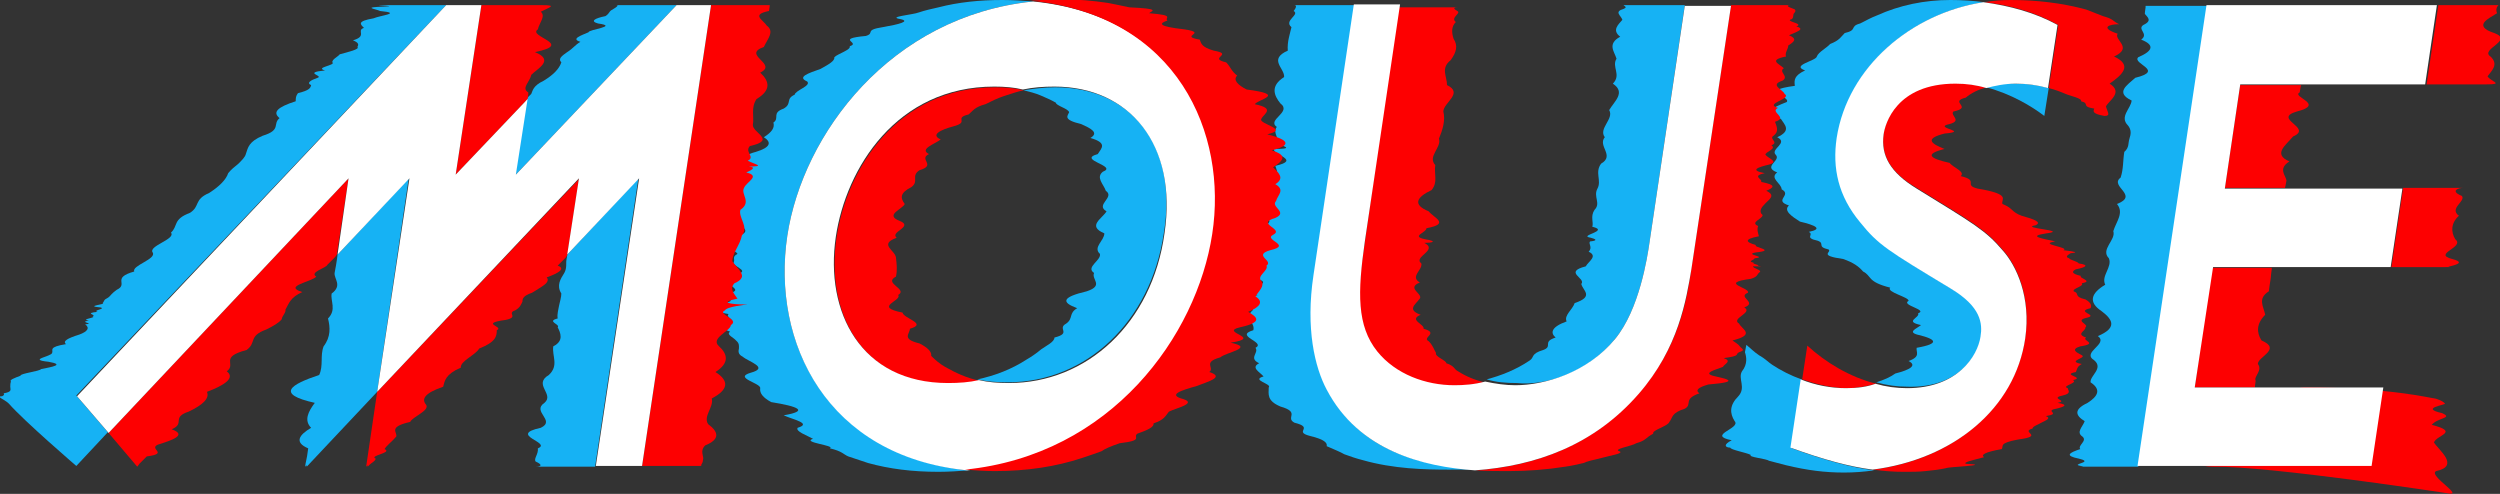 <?xml version="1.0" encoding="utf-8"?>
<!-- Generator: Adobe Illustrator 23.0.1, SVG Export Plug-In . SVG Version: 6.00 Build 0)  -->
<svg version="1.1" id="Layer_1" xmlns="http://www.w3.org/2000/svg" xmlns:xlink="http://www.w3.org/1999/xlink" x="0px" y="0px"
	 viewBox="0 0 340.7 67.3" style="enable-background:new 0 0 340.7 67.3;" xml:space="preserve">
<rect x="0" y="0" width="340.7" height="67.3" fill="#333333" stroke="none"/>
<style type="text/css">
	.st0{fill:#FD0001;}
	.st1{fill:#16B2F4;}
	.st2{fill:#FFFFFF;}
</style>
<title>Logo_Negocios_corto_02_RGB</title>
<g id="Mouse_Anaglyph_2_1_">
	<g>
		<g>
			<path class="st0" d="M333.4,67.2c2.8,0.6-2.6-2.4-1.4-3c3.3-0.7,0.3-2.9-0.3-3.9c0.3-1,3.6-1.4-0.3-2.4c0.8-1,3-0.9,1.4-1.6
				c-3.1-0.7,0.5-1.1,0.4-1.3c-0.3-0.4-1.3-0.7-1.4-0.7c-0.4,0-6.1-1.5-17.7-1.5c-4.1,0-20.5,10.8-12.5,10.8
				C309.3,63.5,333.4,67.2,333.4,67.2"/>
			<path class="st1" d="M143.8,11.9c-1.5,0-3,0.2-4.3,0.4c0.8,0.2,1.6,0.4,2.3,0.7c0.7,0.3,1.4,0.6,2.1,1c0,0.4,1.7,0.8,1.8,1.3
				c-0.2,0.5-0.9,1,1.6,1.6c1.4,0.6,2.5,1.2,1.3,1.9c2.4,0.7,1.5,1.4,1,2.2c-2.9,0.8,2.8,1.6,0.7,2.4c-1,0.8,0.1,1.7,0.4,2.6
				c1.3,0.9-1.5,1.9,0.1,2.8c-0.6,1-2.7,2-0.3,3c0,1-1.6,1.9-0.6,2.8c0.2,0.9-2,1.8-0.8,2.6c-0.4,0.9,1.4,1.7-1,2.5
				c-3.4,0.8-3.5,1.5-1.3,2.3c-1.2,0.7-0.5,1.4-1.5,2.1c-1.3,0.7,0.8,1.3-1.6,1.9c0,0.6-1.1,1.1-1.8,1.6c-0.6,0.5-1.3,1-2,1.4
				c-2,1.3-4.3,2.2-6.7,2.7c1.3,0.3,2.6,0.4,4.1,0.4c10.7,0,19.5-8.2,21.3-20.3C160.6,19.9,154.2,11.9,143.8,11.9"/>
			<path class="st1" d="M107.3,32.1c2.1-13.8,14-29.9,33.5-31.9C139.4,0.1,138,0,136.6,0c-3.1,0-6,0.3-8.7,1
				c-0.9,0.2-1.8,0.4-2.7,0.7c-0.7,0.3-4.4,0.6-2.5,0.9c1.4,0.3-0.1,0.7-2.4,1.1c-2.6,0.4-1,0.8-2.3,1.2c-4.3,0.4-0.6,0.9-2.2,1.4
				c0.2,0.5-1.6,1-2.1,1.5c0.1,0.5-0.8,1-1.9,1.6c-1.7,0.6-3.2,1.1-1.8,1.7c0.6,0.6-1.6,1.2-1.7,1.8c-1.3,0.6-0.3,1.2-1.5,1.9
				c-1.7,0.6-0.5,1.3-1.4,1.9c0.2,0.7-0.2,1.3-1.3,2c1.1,0.7,0.9,1.4-1.1,2c-2.7,0.7-0.3,1.4-1,2.1c0.3,0-3.3,0.3-0.1,0.8
				c-1.5,0.5-0.3,1.3-2.6,2.1c3,0.9,1.6,1.9,1,3c-3.8,1.1,4,2.3,0.2,3.5c-1,0.4-1.2,0.8-1,1.2c-0.8,0.4,0.9,0.8,1,1.2
				c-0.8,0.4-0.3,0.8-0.5,1.1c-0.3,0.6,2.1,1.1,0.7,1.6c1.2,0.5-0.8,1-1.1,1.4c-0.1,0.4,1.4,0.8,0,1.2c-0.1,0.4,1.2,0.7-0.3,0.9
				c1,0.3-1,0.5-0.6,0.6c-0.8,0.1-1.2,0.2,0.5,0.2c0.1,0.4-2.4,0.8,0.1,1.2c-0.5,0.4,0.9,0.8,0.3,1.2c-1.4,0.4-1.3,0.8-0.1,1.2
				c-0.6,0.4,0.5,0.8,0.8,1.2c0.5,0.4,0.4,0.8,0.4,1.1c-0.1,0.4-0.1,0.8,0.5,1.1c0.8,0.7,3.7,1.5,1.1,2.2c-2.4,0.7,1.4,1.4,1.3,2.1
				c-0.1,0.7,0.4,1.3,1.5,1.9c3.7,0.6,5.2,1.2,1.7,1.8c1.3,0.6,3.9,1.1,1.9,1.7c-0.3,0.5,1.2,1,2.1,1.5c-1.6,0.5,3.1,0.9,2.3,1.3
				c1.7,0.4,1.8,0.8,2.5,1.1c0.9,0.3,1.8,0.6,2.7,0.9c2.9,0.8,6,1.2,9.6,1.2c1.4,0,2.8-0.1,4.1-0.2
				C112.7,62.1,105.1,46.7,107.3,32.1"/>
			<path class="st1" d="M180.9,53.1c-1.6-3-2.9-8.2-1.8-15.6l5.5-36.8h-4.1h-2.8h-1.3c0.3,0,0.3,0.3-0.1,0.8
				c0.9,0.5-1.4,1.3-0.3,2.2c-0.2,0.9-0.6,2-0.5,3.2c-2.7,1.2-0.4,2.4-0.5,3.6c-1.9,1.2-1.4,2.5-0.5,3.6c1.6,1.2-1.9,2.2-0.5,3.2
				c-0.7,0.9,0.7,1.7-0.3,2.2c1.6,0.5,2.6,0.8-0.1,0.8c-0.2,0.8,3.8,1.5,0.2,2.3c0.3,0.8,0.5,1.5-0.4,2.3c-1.6,0.8-1.3,1.6-0.7,2.3
				c0.6,0.8,0.2,1.5-0.7,2.3c2.7,0.8-1,1.5-0.5,2.3c2.8,0.7-1.9,1.4-0.1,2.1c-1.6,0.7,0.9,1.4,0.1,2.1c-0.4,0.7-0.6,1.4,0.1,2.1
				c2.2,0.7-3.4,1.4-0.2,2.1c-2.5,0.7-0.3,1.4-0.7,2.1c-1.1,0.9,0.4,1.8,0.1,2.7c-2.7,0.8,1.8,1.6,0.3,2.4c0.5,0.7-1,1.4,0.5,2.1
				c-1.2,0.6,0.1,1.2,0.6,1.8c-1.8,0.5,1.2,1,0.7,1.5c0,0.9-0.3,1.8,1.6,2.6c2.8,0.8,0.6,1.5,1.9,2.2c2.8,0.7-0.2,1.2,2.1,1.8
				c2.1,0.5,2.4,1,2.3,1.4c0.9,0.4,1.9,0.8,2.4,1.1c0.8,0.3,1.7,0.6,2.5,0.8c4.2,1.2,8.5,1.3,11.8,1.3c1.3,0,2.5,0,3.8-0.1
				C194,63.6,185.3,61.6,180.9,53.1"/>
			<path class="st1" d="M220.1,46.2c3.3-4,4.4-11.1,4.7-13.2l4.8-32.3h-4.1h-2.8h-1.3c-0.5,0,0.6,0.2-0.1,0.5
				c-1.4,0.4-0.4,0.9-0.2,1.5c-0.5,0.6-1.5,1.4-0.3,2.3C219,6,220,7,220.3,8c-0.7,1.1,0.7,2.2-0.5,3.4c1.8,1.2,0.2,2.4-0.5,3.6
				c0.7,1.2-1.5,2.5-0.6,3.7c-1,1.2,1.4,2.5-0.5,3.6c-0.9,1.2,0.1,2.3-0.5,3.4c-0.6,1.1,0.5,2-0.4,2.9c-0.6,0.9-0.1,1.7-0.3,2.3
				c2.5,0.6-2.1,1.2-0.2,1.5c1.5,0.4-0.2,0.5-0.1,0.5c-0.3,0.3,0.4,0.8-0.2,1.4c1.3,0.6,0,1.3-0.4,2c-3.1,0.8,0.1,1.6-0.6,2.4
				c0.2,0.9,1.8,1.7-0.9,2.6c-0.3,0.9-1.5,1.7-1.1,2.5c-2.2,0.8-2.2,1.6-1.5,2.2c-1.9,0.6-0.3,1.2-1.7,1.7c-1.7,0.5-1.2,1-1.8,1.4
				c-1.9,1.3-4,2.1-5.9,2.6c1.3,0.4,2.7,0.5,4.1,0.5C210.5,52.6,216.3,50.9,220.1,46.2"/>
			<path class="st1" d="M270.7,11.9c3.4,0.9,6.2,2.6,7.9,3.9l0.6-3.8c-1.4-0.4-2.9-0.6-4.4-0.6C273.2,11.3,271.9,11.5,270.7,11.9"/>
			<path class="st1" d="M245.5,51.7c-1.4-0.5-2.8-1.2-4-2c-0.6-0.4-0.9-0.8-1.8-1.3c-0.6-0.4-1.1-0.9-1.7-1.4c0,0-0.1,0.4-0.2,1
				c0.2,0.6,0.4,1.6-0.4,2.6c-0.6,1,0.6,2.2-0.5,3.4c-1.2,1.2-1.2,2.3-0.5,3.4c0.9,1-3.9,1.9-0.4,2.6c-1.2,0.6-0.9,1-0.2,1
				c0,0.3,2.3,0.7,2.8,1c-0.4,0.3,2.1,0.5,2.5,0.8c0.8,0.2,1.5,0.4,2.3,0.6c2.9,0.7,5.3,1,7.9,1c1.4,0,2.7-0.1,4.1-0.3
				c-3.1-0.4-6.5-1.3-11.2-3L245.5,51.7z"/>
			<path class="st1" d="M270,45.9c0.3-1.8,0.2-4.1-4.1-6.6c-8.6-5.2-9.7-5.9-12.3-9c-3-3.6-3.8-7.4-3.2-11.5
				c1.5-9.7,10.1-17,20-18.5c-1.5-0.2-3.1-0.3-4.6-0.3c-3.5,0-6.9,0.7-10,2.1c-0.8,0.3-1.5,0.7-2.3,1.1c-1.5,0.4-0.3,0.9-2.1,1.3
				c-0.5,0.5-0.7,1-2,1.5c-0.4,0.5-1.6,1.1-1.8,1.7c-0.1,0.6-3.6,1.2-1.6,1.9c-1.5,0.7-1.5,1.3-1.4,2.1c-5.2,0.7-0.5,1.4-1.1,2.2
				c-2,0.8-3.6,1.5-0.8,2.3c0.5,0.8,1.5,1.6-0.5,2.5c1.6,0.8-1,1.6-0.2,2.4c0.8,0.8-1.9,1.6,0.2,2.4c-1.1,0.8,0.6,1.5,0.6,2.3
				c1.5,0.8-1.2,1.5,1,2.2c-0.8,0.7,0.4,1.5,1.5,2.2c2.1,0.5,3.2,1,1.2,1.4c0.8,0.4-0.7,0.8,1.2,1.2c1.1,0.4-0.2,0.8,1.5,1.2
				c0.5,0.4-1.5,0.8,2,1.3c1.4,0.5,2.1,1,2.7,1.7c1.2,0.6,0.5,1.4,3.7,2.2c-0.6,0.6,2.6,1.3,2.5,1.8c-1.1,0.6,2.7,1.2,1.3,1.7
				c0.3,0.6-2,1.1,0.4,1.6c-0.6,0.5-2.1,1-0.1,1.4c1.9,0.5,2.9,1.1-0.5,1.7c-0.1,0.6,0.6,1.2-1.1,1.8c1.2,0.6,0.2,1.2-1.8,1.7
				c-0.7,0.5-1.6,0.9-2.6,1.2c1.4,0.4,2.8,0.6,4.3,0.6C266.8,52.9,269.6,48.5,270,45.9"/>
			<path class="st1" d="M292.4,0.7c0,0,0,0.1,0,0.3c0,0.2-0.1,0.5-0.1,0.9c0.3,0.4,1.1,0.9-0.2,1.5c-0.9,0.6,0.8,1.2-0.3,2
				c1.8,0.7,1.7,1.5-0.4,2.4c-0.9,0.9,3.7,1.8-0.4,2.8c-1.1,1-2.8,2-0.5,3.1c-0.1,1.1-1.7,2.2-0.5,3.4c0.5,0.6,0.4,1.2,0.2,1.8
				c-0.2,0.6,0,1.2-0.7,1.8c-0.2,1.2-0.1,2.3-0.5,3.5c-1.6,1.2,2.6,2.4-0.5,3.6c1,1.2-0.1,2.4-0.5,3.7c0.4,1.2-1.8,2.5-0.6,3.7
				c0.5,1.2-1.1,2.4-0.5,3.6c-2,1.2-2.3,2.4-0.5,3.6c1.6,1.2,2.1,2.3-0.5,3.4c1.5,1.1-2.3,2.2-0.5,3.3c1.3,1.1-0.6,2.1-0.5,3
				c1.5,1,1,1.9-0.4,2.8c-1.9,0.9-1.7,1.7-0.4,2.5c-0.3,0.8-1.2,1.5-0.3,2.1c0.7,0.6-0.7,1.2-0.3,1.7c-1.5,0.5-2.2,0.9-0.2,1.3
				c1.7,0.4,0.1,0.6-0.1,0.8c-0.4,0.2,1.7,0.3,0,0.3h1.3h2.8h2.8h1.3l9.4-62.8H292.4z"/>
			<path class="st1" d="M77.3,34.7c0,0,0,0.2-0.1,0.7c-0.1,0.4,0.1,1.1-0.3,1.8c-0.5,0.8-1.1,1.7-0.4,2.8c0,0.5-0.2,1.1-0.3,1.6
				c-0.1,0.6-0.3,1.2-0.2,1.8c-1.6,0.4,0.4,0.8,0,1.2c0.2,0.4,0.4,0.8,0.4,1.3c0,0.4-0.2,0.9-1,1.3c-0.2,1.3,0.8,2.6-0.6,3.9
				c-2.2,1.3,0.8,2.6-0.6,3.8c-1.8,1.2,1.6,2.4-0.5,3.4c-4.6,1,1.6,2-0.4,2.8c0.1,0.8-0.6,1.4-0.3,1.8c0.9,0.4,0.9,0.7-0.1,0.7h1.3
				h2.8h4.1l5.9-39.3L77.3,34.7z"/>
			<path class="st1" d="M92.2,0.7h-1.3h-2.8h-2.8h-1.3c0.4,0,0,0.3-0.7,0.7c-0.3,0.2-0.3,0.5-0.8,0.8c-1.5,0.3-2.1,0.7-1,1
				c2.9,0.4-1.3,0.8-1.3,1.2c-0.9,0.4-2.5,0.9-1.1,1.3c-0.7,0.4-1,0.9-1.8,1.4c-0.7,0.5-1.3,0.9-0.8,1.4c-0.3,0.9-1.1,1.7-2.4,2.5
				c-1.5,0.7-1.5,1.4-1.7,1.8c-0.4,0.4-0.7,0.7-0.7,0.7l-1.5,10.4L92.2,0.7z"/>
			<path class="st1" d="M60.8,0.7h-1.3h-2.8h-2.8h-1.3c-3.1,0,2.2,0.1-0.2,0.2c-3.2,0.1-1.2,0.3-0.6,0.6c3.1,0.3,0,0.6-0.9,1
				c-2.3,0.4-1.8,0.8-1.3,1.3c-0.6,0.2-0.4,0.5-0.4,0.8c0,0.3-0.1,0.6-1.1,0.9c0.8,0.3,0.8,0.6,0.6,0.9c0.4,0.3-1.3,0.7-2.4,1
				c-0.2,0.3-1.1,0.7-1,1.1c0.5,0.4-2.5,0.7-1,1.1c-3.1,0.3-0.2,0.7-1,1c-0.9,0.3-1.6,0.7-0.9,1c-0.1,0.4-0.2,0.7-1.8,1.1
				c-0.3,0.4-0.3,0.7-0.3,1.1c-2.5,0.8-3.2,1.5-2.2,2.3c-1,0.8,0.3,1.6-2.3,2.4c-1.9,0.8-2,1.6-2.3,2.5c-0.1,0.4-0.5,0.8-1,1.3
				c-0.5,0.4-1,0.8-1.4,1.3c-0.3,0.9-1.2,1.8-2.6,2.7c-2.1,0.9-1.2,1.8-2.6,2.7c-2.4,0.9-1.6,1.8-2.6,2.7c0.7,0.9-3.1,1.8-2.5,2.7
				c0.6,0.9-2.9,1.8-2.5,2.6c-3.2,0.9-0.7,1.7-2.4,2.5c-0.3,0.2-0.5,0.4-0.7,0.6c-0.2,0.2-0.3,0.4-0.7,0.6c-0.4,0.2-0.3,0.4-0.5,0.6
				c0.5,0.2-2.6,0.4-0.3,0.6c0.8,0.2-1.2,0.4-0.4,0.6c-2,0.2,0,0.4-0.7,0.6c0.7,0.2-1.8,0.4-0.5,0.6c-1.5,0.2,1,0.4-0.5,0.5
				c0.7,0.5,0.3,1-0.8,1.4c-1.6,0.5-2.3,0.9-1.8,1.3c-2.5,0.4-1.7,0.8-1.9,1.2C7,48.6,3.7,49,6.6,49.3c2.3,0.4,0.5,0.7-1,1
				c-0.2,0.3-2.9,0.6-2.8,0.9c-0.8,0.3-1.6,0.6-1.3,0.8c-0.1,0.2-0.1,0.5-0.1,0.7c0,0.4,0.3,0.7-0.9,0.9C0.7,53.9,0.2,54,0.3,54
				c-1,0,0.3,0.4,0.9,1c2.1,2.4,9.2,8.5,9.2,8.5l4.3-4.6l-4.3-5L60.8,0.7z"/>
			<path class="st1" d="M46,34.7c0,0-0.1,1-0.4,2.5c-0.1,0.8,1.1,1.7-0.4,2.8c-0.2,1,0.7,2.2-0.5,3.4c0.3,1.2,0.4,2.5-0.6,3.8
				c-0.5,1.3,0,2.6-0.6,3.9c-3.9,1.3-6,2.6-0.6,3.8c-0.9,1.2-1.5,2.4-0.5,3.4c-1.7,1-2.3,2-0.4,2.8c-0.1,0.8-0.2,1.4-0.3,1.8
				c-0.1,0.4-0.1,0.7-0.1,0.7l0.2-0.2l0,0.2l9.6-10.2l4.3-29.1L46,34.7z"/>
			<path class="st0" d="M122.2,32.4c-1-0.8,2.4-1.5,0.4-2.3c-2.1-0.8,0.4-1.6,0.7-2.3c-0.6-0.8-0.7-1.5,0.9-2.3
				c1.1-0.8-0.1-1.5,1.1-2.3c2.4-0.7-0.2-1.5,1.3-2.2c-1.4-0.7,0.9-1.4,1.6-2c-1.4-0.6-0.1-1.3,1.8-1.8c2.2-0.6-0.1-1.1,2-1.6
				c0.6-0.5,0.8-1,2.3-1.4c0.8-0.4,1.6-0.8,2.5-1.1c0.9-0.3,1.8-0.6,2.7-0.8c-1.2-0.3-2.5-0.4-3.9-0.4c-13.3,0-20.2,11.1-21.6,20.5
				c-1.5,10.2,3.4,19.9,15.3,19.9c1.4,0,2.8-0.1,4.2-0.4c-1.8-0.4-3.3-1.1-4.7-1.9c-0.7-0.4-1.3-0.9-1.9-1.5
				c0.1-0.5-0.4-1.1-1.6-1.7c-2.5-0.6-1.3-1.3-1.3-2c2.5-0.7-0.9-1.4-1-2.2c-4.1-0.8,0-1.6-0.6-2.4c1.4-0.8-2.1-1.6-0.3-2.5
				c0.2-0.9,0.1-1.7,0-2.6C122,34.1,119.7,33.3,122.2,32.4"/>
			<path class="st2" d="M165.5,32c2-13.6-4.6-29.8-24.7-31.8c-19.5,2-31.4,18.1-33.5,31.9c-2.2,14.6,5.4,30.1,24.5,32
				C151.8,62.1,163.4,45.8,165.5,32 M137.5,52.2c-1.5,0-2.8-0.1-4.1-0.4c-1.3,0.3-2.7,0.4-4.2,0.4c-11.9,0-16.8-9.7-15.3-19.9
				c1.4-9.4,8.3-20.5,21.6-20.5c1.4,0,2.7,0.1,3.9,0.4c1.4-0.3,2.8-0.4,4.3-0.4c10.3,0,16.8,8,15,20C157,44.1,148.1,52.2,137.5,52.2
				"/>
			<path class="st0" d="M173.3,20.5c2.7-0.7,2.5-1.4-0.6-2.2c3.2-0.7-1.3-1.4-0.8-2.1c0.3-0.7,2-1.4-0.9-2c0.5-0.7,4.4-1.3-1.1-2
				c-1.2-0.6-1.9-1.3-1.3-1.9c-0.8-0.6-0.9-1.2-1.5-1.8c-2.6-0.6,1.2-1.1-1.7-1.6c-1.7-0.5-1.7-1-1.9-1.5c-3-0.5,1.3-0.9-2.1-1.4
				c-3.6-0.4-3.5-0.8-2.3-1.2c-0.5-0.4,1.2-0.7-2.5-1c0.3-0.3,1.8-0.6-2.7-0.8c-0.9-0.2-1.9-0.4-2.9-0.6c-2-0.3-4.2-0.5-6.5-0.5
				c-1.4,0-2.7,0.1-4,0.2c20.1,2,26.8,18.2,24.7,31.8c-2.1,13.8-13.7,30.1-33.7,32.1c1.3,0.1,2.7,0.2,4.1,0.2
				c4.3,0,8.3-0.6,11.9-1.8c0.9-0.3,1.8-0.6,2.6-0.9c0.4-0.3,1.3-0.7,2.5-1.1c3.4-0.4,1.7-0.8,2.4-1.3c1.4-0.5,2.3-0.9,2.2-1.4
				c1.5-0.5,1.6-1,2.1-1.6c1-0.5,3.8-1.1,2-1.7c-2.3-0.6-0.3-1.2,1.8-1.8c1.5-0.6,3.9-1.2,1.7-1.9c0.8-0.6-1-1.3,1.5-2
				c0.8-0.7,4.8-1.3,1.4-2c4.6-0.7-1.7-1.4,1.3-2.1c3.2-0.7,2.3-1.4,1.1-2.1c1.7-0.7,2.1-1.4,1-2.1c0.4-0.7,1.3-1.4,0.8-2.1
				c-0.7-0.7,1-1.4,0.7-2.1c1-0.7-1.9-1.4,0.5-2.1c3.1-0.7-1-1.4,0.4-2.1c1.6-0.8-2.5-1.5,0.3-2.3c1.8-0.8-0.7-1.5,0.1-2.3
				c0.2-0.8,1.3-1.5-0.1-2.3c1.3-0.8,0.5-1.5-0.3-2.3C174.7,22,175.7,21.2,173.3,20.5"/>
			<path class="st0" d="M187.6,48c2.5,3.2,6.7,4.6,10.5,4.6c1.3,0,2.7-0.2,4.2-0.5c-1.3-0.3-2.5-0.8-3.6-1.5
				c-0.6-0.3-0.4-0.7-1.6-1.1c0-0.4-1.6-0.9-1.4-1.4c-0.3-0.5-0.4-1-1-1.6c-1-0.5,1.5-1.1-0.7-1.7c0.2-0.6-2.1-1.2-0.4-1.9
				c-1.9-0.7-0.7-1.4-0.2-2.1c0.8-0.7-1.9-1.5,0.1-2.3c-1.4-0.8,0.4-1.7,0.2-2.6c-1.2-0.9,2.4-1.8,0.4-2.8c1.1,0,1.9-0.2,0.1-0.5
				c-2-0.4,0.2-0.9,0.2-1.5c3.3-0.6,1-1.4,0.3-2.3c-2.2-0.9-1.7-1.9,0.4-2.9c0.9-1.1,0.3-2.2,0.5-3.4c-1.1-1.2,0.9-2.4,0.5-3.6
				c0.5-1.2,0.9-2.5,0.6-3.7c0-1.2,2.8-2.5,0.5-3.6c0-1.2-0.9-2.3,0.5-3.4c0.8-1.1,1-2,0.4-2.9c-0.3-0.9-0.3-1.7,0.3-2.3
				c-0.8-0.6,0.8-1.2,0.2-1.5c-0.7-0.4-0.4-0.5,0.1-0.5h-1.3h-2.8h-2.8h-1.3L186,33C184.9,40,184.8,44.4,187.6,48"/>
			<path class="st0" d="M244.1,0.7h-1.3H240h-2.8h-1.3l-5.4,35.9c-0.6,4.2-1.7,10.8-7.2,17c-6.1,7.1-14,9.9-22.2,10.5
				c1.6,0.1,3.1,0.1,4.5,0.1c2.6,0,5.2-0.2,7.7-0.6c0.8-0.1,1.6-0.3,2.5-0.5c0.4-0.2,1.2-0.4,2.5-0.7c1-0.3,3.1-0.6,2.4-0.9
				c-1-0.3,1.7-0.7,2.3-1.1c1.4-0.4,1.3-0.8,2.3-1.3c-0.2-0.5,2-1,2.2-1.6c0.5-0.6,0.2-1.2,2.1-1.8c1.1-0.6-0.3-1.3,2-2.1
				c-0.6-0.4-0.2-0.8,1.2-1.2c4.8-0.4,2.2-0.8,0.6-1.2c-1.3-0.4,0.4-0.8,1.4-1.2c0.2-0.4,1.3-0.8,0.1-1.2c2.4-0.3,1.5-0.5,2.1-0.8
				c1-0.3,0.3-0.5,0.1-0.8c-0.2-0.3-0.6-0.5-1-0.8c3.2-0.8,1.3-1.5,0.9-2.3c-1.2-0.7,2-1.5,0.7-2.2c1.9-0.7-1-1.4,0.5-2
				c0.4-0.7-4.1-1.3,0.4-1.9c1-0.3,0.8-0.6,1.2-0.9c0.4-0.3-0.9-0.5-0.9-0.8c1.9,0,0.9,0,0.6-0.1c0.5-0.1-0.8-0.2-0.5-0.4
				c-1-0.2,0.2-0.4,0.1-0.6c2-0.2-1.6-0.5,0.2-0.8c2.9-0.3-0.5-0.7,0-1c-1.4-0.4-1.7-0.8,0.4-1.2c-0.1-0.4-0.3-0.9-0.1-1.4
				c-1.2-0.5,0.7-1,0.6-1.5c-0.6-0.5-0.1-1.1,0.4-1.6c0.6-0.6,1.4-1.1,0.1-1.7c1-0.4,1.5-0.8-0.7-1.2c0.3-0.4-1.4-0.8,0.5-1.2
				c-2.1-0.4-1-0.8,0.7-1.2c1.2-0.4-0.2-0.8-0.6-1.3c-0.1-0.4,1.6-0.8,0.8-1.3c1.1-0.4-0.4-0.9,0.3-1.3c0.8-0.6,0.4-1.3,0.2-1.9
				c1.9-0.6-0.8-1.3,0.4-1.9c-2-0.6,2-1.2,0.9-1.9c-0.2-0.6-2.1-1.2-0.3-1.8c1-0.6-0.6-1.2,0.2-1.7c-0.6-0.6-2.2-1.1,0.3-1.6
				c-0.2-0.5,0.3-1,0.3-1.5c0.8-0.5,1.3-0.9,0.1-1.4c0.8-0.4,2.4-0.8,1-1.2c1.2-0.4-1.8-0.7-0.6-1c0.3-0.3,0.1-0.6,0.3-0.8
				c0.2-0.2,0.3-0.5-0.1-0.6C243.5,0.9,243.4,0.7,244.1,0.7"/>
			<path class="st2" d="M223.3,53.7c5.5-6.3,6.5-12.9,7.2-17l5.4-35.9h-6.3L224.8,33c-0.3,2.1-1.4,9.2-4.7,13.2
				c-3.8,4.6-9.6,6.3-13.6,6.3c-1.3,0-2.7-0.2-4.1-0.5c-1.5,0.4-2.9,0.5-4.2,0.5c-3.9,0-8-1.5-10.5-4.6c-2.8-3.5-2.7-8-1.7-15
				l4.8-32.3h-6.3L179,37.5c-1.1,7.3,0.2,12.6,1.8,15.6c4.4,8.4,13.2,10.5,20.2,11C209.3,63.5,217.2,60.7,223.3,53.7"/>
			<path class="st0" d="M255.7,52.3c-3.6-0.9-6.9-2.9-9.4-5.2l-0.7,4.6c2,0.7,4.1,1.2,6.2,1.2C253.2,52.9,254.5,52.6,255.7,52.3"/>
			<path class="st0" d="M279.2,12c0.8,0.2,1.6,0.5,2.3,0.8c0.7,0.3,2.3,0.6,2.1,1c1.3,0.3-0.1,0.7,1.8,1c-0.1,0.3-0.4,0.7,1.4,1
				c0.9,0,0.4-0.5,0.2-1.3c0.4-0.8,2.4-1.9,0.5-3.1c1.7-1.2,3.2-2.5,0.6-3.7c2.7-1.2-0.1-2.3,0.5-3.1c-2.4-0.8-1.3-1.3,0.2-1.3
				c-0.9-0.4-0.7-0.7-2.2-1.1c-0.8-0.3-1.5-0.6-2.3-0.9C281,0.4,277.5,0,274,0c-1.2,0-2.4,0.1-3.6,0.3c3.6,0.4,7,1.4,10.1,3.1
				L279.2,12z"/>
			<path class="st0" d="M281.2,34.1c0.5-0.2-0.4-0.4-1.1-0.6c-0.7-0.2-1.3-0.4,0-0.6c-1.8-0.4-3.9-0.7-1.2-1.1
				c3.2-0.4-3.8-0.7-1.5-1.1c0.9-0.4-0.1-0.8-1.9-1.3c-1.4-0.5-1.1-1-2.6-1.6c-0.3-0.6,1.4-1.3-3.4-2.1c-2-0.5,0.3-1.1-2.3-1.7
				c0.7-0.6-1.1-1.2-1.5-1.8c-2.7-0.6-3.5-1.2-0.7-1.9c-1.8-0.7-2.8-1.4,0-2.1c3.4-0.3-1.1-0.7,0.3-1.2c2.4-0.5,0.4-1.2,0.9-1.8
				c2.8-0.6-0.7-1.3,1.7-1.9c0.7-0.6,1.7-1.1,2.8-1.4c-1.3-0.3-2.7-0.6-4.2-0.6c-8.2,0-9.6,5.5-9.8,6.9c-0.4,2.9,0.9,5.3,4.5,7.4
				c7.8,4.8,9.4,5.7,11.7,8.4c1.9,2.1,3.9,6.3,3.1,12c-1.4,9.6-9.8,16.6-20.7,18c1.4,0.2,2.8,0.3,4.2,0.3c1,0,2,0,2.9-0.1
				c1-0.1,1.9-0.2,2.8-0.4c0.3-0.2,6.6-0.4,2.7-0.6c-0.4-0.2,1-0.5,2.5-0.9c-0.5-0.3,0.1-0.7,2.4-1.1c0.3-0.4-0.5-0.8,2.2-1.3
				c3.8-0.5,0.2-1,2-1.5c0-0.3,0.7-0.5,1.2-0.8c0.6-0.3,1.4-0.6,0.6-0.9c2-0.3,0.2-0.6,1-0.9c1.3-0.3,2.4-0.6,0.6-0.9
				c1.6-0.3-1.2-0.6,0.7-1c1.3-0.3,0.7-0.7,0.7-1c-1-0.3,1.5-0.7,0.7-1.1c1.8-0.4-1.7-0.7,0.4-1.1c0.2-0.4,0.1-0.7,0.8-1.1
				c-2.2-0.4,0.8-0.8,0-1.2c-0.8-0.4-1.5-0.8-0.2-1.2c2.6-0.4,0.1-0.8,0.8-1.2c-1.5-0.5,0-0.9-0.1-1.4c0.6-0.4-1.6-0.9,0.2-1.3
				c1.7-0.4-1.7-0.8,0.5-1.3c0.2-0.4,0-0.8-0.7-1.2c-1.7-0.4-0.7-0.8-1.6-1.1c-0.2-0.4,1.5-0.7,1.1-1.1c1.7-0.3-0.5-0.7-0.1-1
				c-1.3-0.3-1.3-0.6-0.7-0.9c1.5-0.3,1.8-0.6,0.4-0.8c-0.2-0.3-1.3-0.5-1.3-0.7c-0.7-0.2-0.1-0.5,0.2-0.7
				C283.3,34.4,282.9,34.3,281.2,34.1"/>
			<path class="st2" d="M276,46.1c0.8-5.6-1.2-9.9-3.1-12c-2.3-2.7-3.9-3.6-11.7-8.4c-3.6-2.2-4.9-4.5-4.5-7.4
				c0.2-1.4,1.7-6.9,9.8-6.9c1.5,0,2.9,0.2,4.2,0.6c1.1-0.3,2.5-0.6,4-0.6c1.5,0,3,0.2,4.4,0.6l1.3-8.6c-3.1-1.7-6.5-2.6-10.1-3.1
				c-9.8,1.5-18.5,8.8-20,18.5c-0.6,4.1,0.2,7.9,3.2,11.5c2.5,3.1,3.7,3.8,12.3,9c4.2,2.5,4.4,4.8,4.1,6.6c-0.4,2.6-3.1,7-10,7
				c-1.5,0-2.9-0.2-4.3-0.6c-1.1,0.4-2.4,0.6-4,0.6c-2.1,0-4.2-0.4-6.2-1.2l-1.4,9.3c4.7,1.7,8.1,2.6,11.2,3
				C266.2,62.6,274.6,55.7,276,46.1"/>
			<path class="st0" d="M299.1,52.8h8.2c0,0,0-0.3,0.1-0.9c-0.3-0.6,1-1.4,0.3-2.3c0-1,3.3-2,0.5-3.2c-0.7-1.1-0.7-2.3,0.5-3.5
				c-0.2-1.1-1.1-2.2,0.5-3.2c0.1-1,0.3-1.8,0.3-2.3c0.1-0.6,0.1-0.9,0.1-0.9h-8.2L299.1,52.8z"/>
			<path class="st0" d="M338.8,11.5c2.6,0,0.6-0.4,0.2-1.1c0.5-0.7,1.6-1.6,0.4-2.7c-1.5-1,3.3-2.2,0.5-3.2c-3-1-0.7-2,0.4-2.7
				c-0.3-0.7,0.2-1.1,0.2-1.1h-8.2l-1.6,10.8h4.1h2.8H338.8z"/>
			<path class="st0" d="M305.3,11.5l-2.1,14.1h8.2c0,0,0.1-0.4,0.2-1c-0.1-0.7-1.2-1.6,0.4-2.6c-2.3-1-0.5-2.2,0.5-3.4
				c2.8-1.2-2.9-2.4,0.5-3.4c4-1-0.8-2,0.4-2.6c0.1-0.7,0.2-1,0.2-1H305.3z"/>
			<path class="st0" d="M334,36.4c-1.5,0,2.9-0.4,0.2-1.1c-2.8-0.7,1.8-1.6,0.4-2.7c-0.6-1-0.6-2.2,0.5-3.2c-1.4-1,1-2,0.4-2.7
				c-1.7-0.7-0.4-1.1,0.2-1.1h-1.3h-2.8h-2.8h-1.3l-1.6,10.8h4.1h2.8H334z"/>
			<polygon class="st2" points="305.3,11.5 313.6,11.5 330.5,11.5 332.1,0.7 300.7,0.7 291.3,63.5 323.2,63.5 324.8,52.8 
				307.4,52.8 299.1,52.8 301.6,36.4 309.8,36.4 325.8,36.4 327.4,25.7 311.4,25.7 303.2,25.7 			"/>
			<path class="st0" d="M14.8,59l3.9,4.6c0,0,0.1-0.1,0.3-0.4c0.2-0.2,0.6-0.6,1-1c3.1-0.4,0.2-1,1.5-1.6c1.9-0.6,4.1-1.3,1.9-2.1
				c1.9-0.8-0.1-1.6,2.3-2.4c1.9-0.9,2.9-1.8,2.5-2.7c2.4-0.9,3.9-1.9,2.7-2.8c1.4-1-1.1-1.9,2.7-2.9c1.4-1,0.2-1.9,2.7-2.8
				c1-0.5,1.7-0.9,2.1-1.4c0-0.4,0.6-0.9,0.5-1.3c0.5-0.9,0.7-1.7,2.3-2.4c-2.7-0.8,1.3-1.4,1.9-2.1c-1-0.6,1.4-1.2,1.5-1.6
				c0.4-0.4,0.8-0.8,1-1c0.2-0.2,0.3-0.4,0.3-0.4l1.6-10.4L14.8,59z"/>
			<path class="st0" d="M71.9,13.5c0,0,0.1-0.4,0.1-0.9c-1-0.6,0.2-1.4,0.4-2.4c0.9-0.9,3.2-2,0.5-3.1C78.4,6,71.8,5,73.3,4
				c0.2-0.9,1.1-1.8,0.4-2.4c1.1-0.6,2.4-0.9,0.1-0.9h-1.3h-2.8h-4.1l-3.5,23.1L71.9,13.5z"/>
			<path class="st0" d="M51.4,53.4l-1.5,10.2l0.2-0.2l0,0.2c0,0,0.1-0.1,0.3-0.3c0.2-0.2,0.8-0.5,0.8-0.8c-1-0.4,2.4-0.8,1.2-1.3
				c0.3-0.5,1.1-1.1,1.6-1.7c0.2-0.6-1.2-1.3,1.9-2c0.3-0.7,2.6-1.5,2.2-2.3c-0.7-0.8-0.3-1.6,2.3-2.5c0.2-0.8,0.3-1.7,2.4-2.6
				c-0.1-0.9,2-1.7,2.5-2.6c2.3-0.9,2.4-1.7,2.4-2.5c1.1-0.5-2.5-0.9,1.2-1.4c1.9-0.4,0.1-0.9,1.3-1.3c0.7-0.4,0.8-0.8,1-1.2
				c0-0.4,0.1-0.8,1.3-1.2c0.6-0.4,1.2-0.7,1.7-1.1c0.4-0.3,0.6-0.7,0.3-1c1.7-0.6,2.6-1.2,1.5-1.6c0.4-0.4,0.8-0.8,1-1
				c0.2-0.2,0.3-0.4,0.3-0.4l1.6-10.4L51.4,53.4z"/>
			<path class="st0" d="M96.9,0.7l-9.4,62.8h4.1h2.8h1.3c-0.4,0,0.1-0.3,0.1-0.8c0.2-0.5-0.5-1.2,0.3-2c2-0.8,1.9-1.8,0.4-2.9
				c-0.7-1.1,0.8-2.3,0.5-3.5c2.3-1.2,2.4-2.4,0.5-3.6c1.9-1.2,1.7-2.4,0.5-3.5c-1.3-1.1,1.6-2.1,1.6-2.9c1.3-0.8-2-1.5-0.8-2
				c0.2-0.5,2.9-0.8,3.1-0.8c-2.6,0-3.9-0.3-1.4-0.8c-0.3-0.5-1.2-1.3-0.4-2.1c2.1-0.9,0.4-1.9-0.3-3c0-1.1,1.1-2.3,1.3-3.5
				c1-1.2-0.5-2.4-0.2-3.5c1.6-1.1,0-2.1,0.5-3c0.4-0.9,2.3-1.6,0.3-2.1c1.2-0.5,1.2-0.8,0.1-0.8c2.8,0,1-0.3,0.1-0.8
				c1.1-0.5-0.5-1.2,0.3-2c3.7-0.8,0.3-1.8,0.4-2.9c0.2-1.1-0.3-2.3,0.5-3.5c2-1.2,1.8-2.4,0.5-3.6c2.5-1.2-2.6-2.4,0.5-3.5
				c0.5-1.1,1.5-2.1,0.4-2.9c-0.5-0.8-2.2-1.5,0.3-2c0.1-0.5,0.1-0.8,0.1-0.8H96.9z"/>
			<polygon class="st2" points="92.2,0.7 70.3,23.8 71.9,13.5 62.1,23.8 65.6,0.7 60.8,0.7 10.5,54 14.8,59 47.5,24.3 46,34.7 
				55.8,24.3 51.4,53.4 78.9,24.3 77.3,34.7 87.1,24.3 81.2,63.5 87.5,63.5 96.9,0.7 			"/>
		</g>
	</g>
</g>
</svg>
